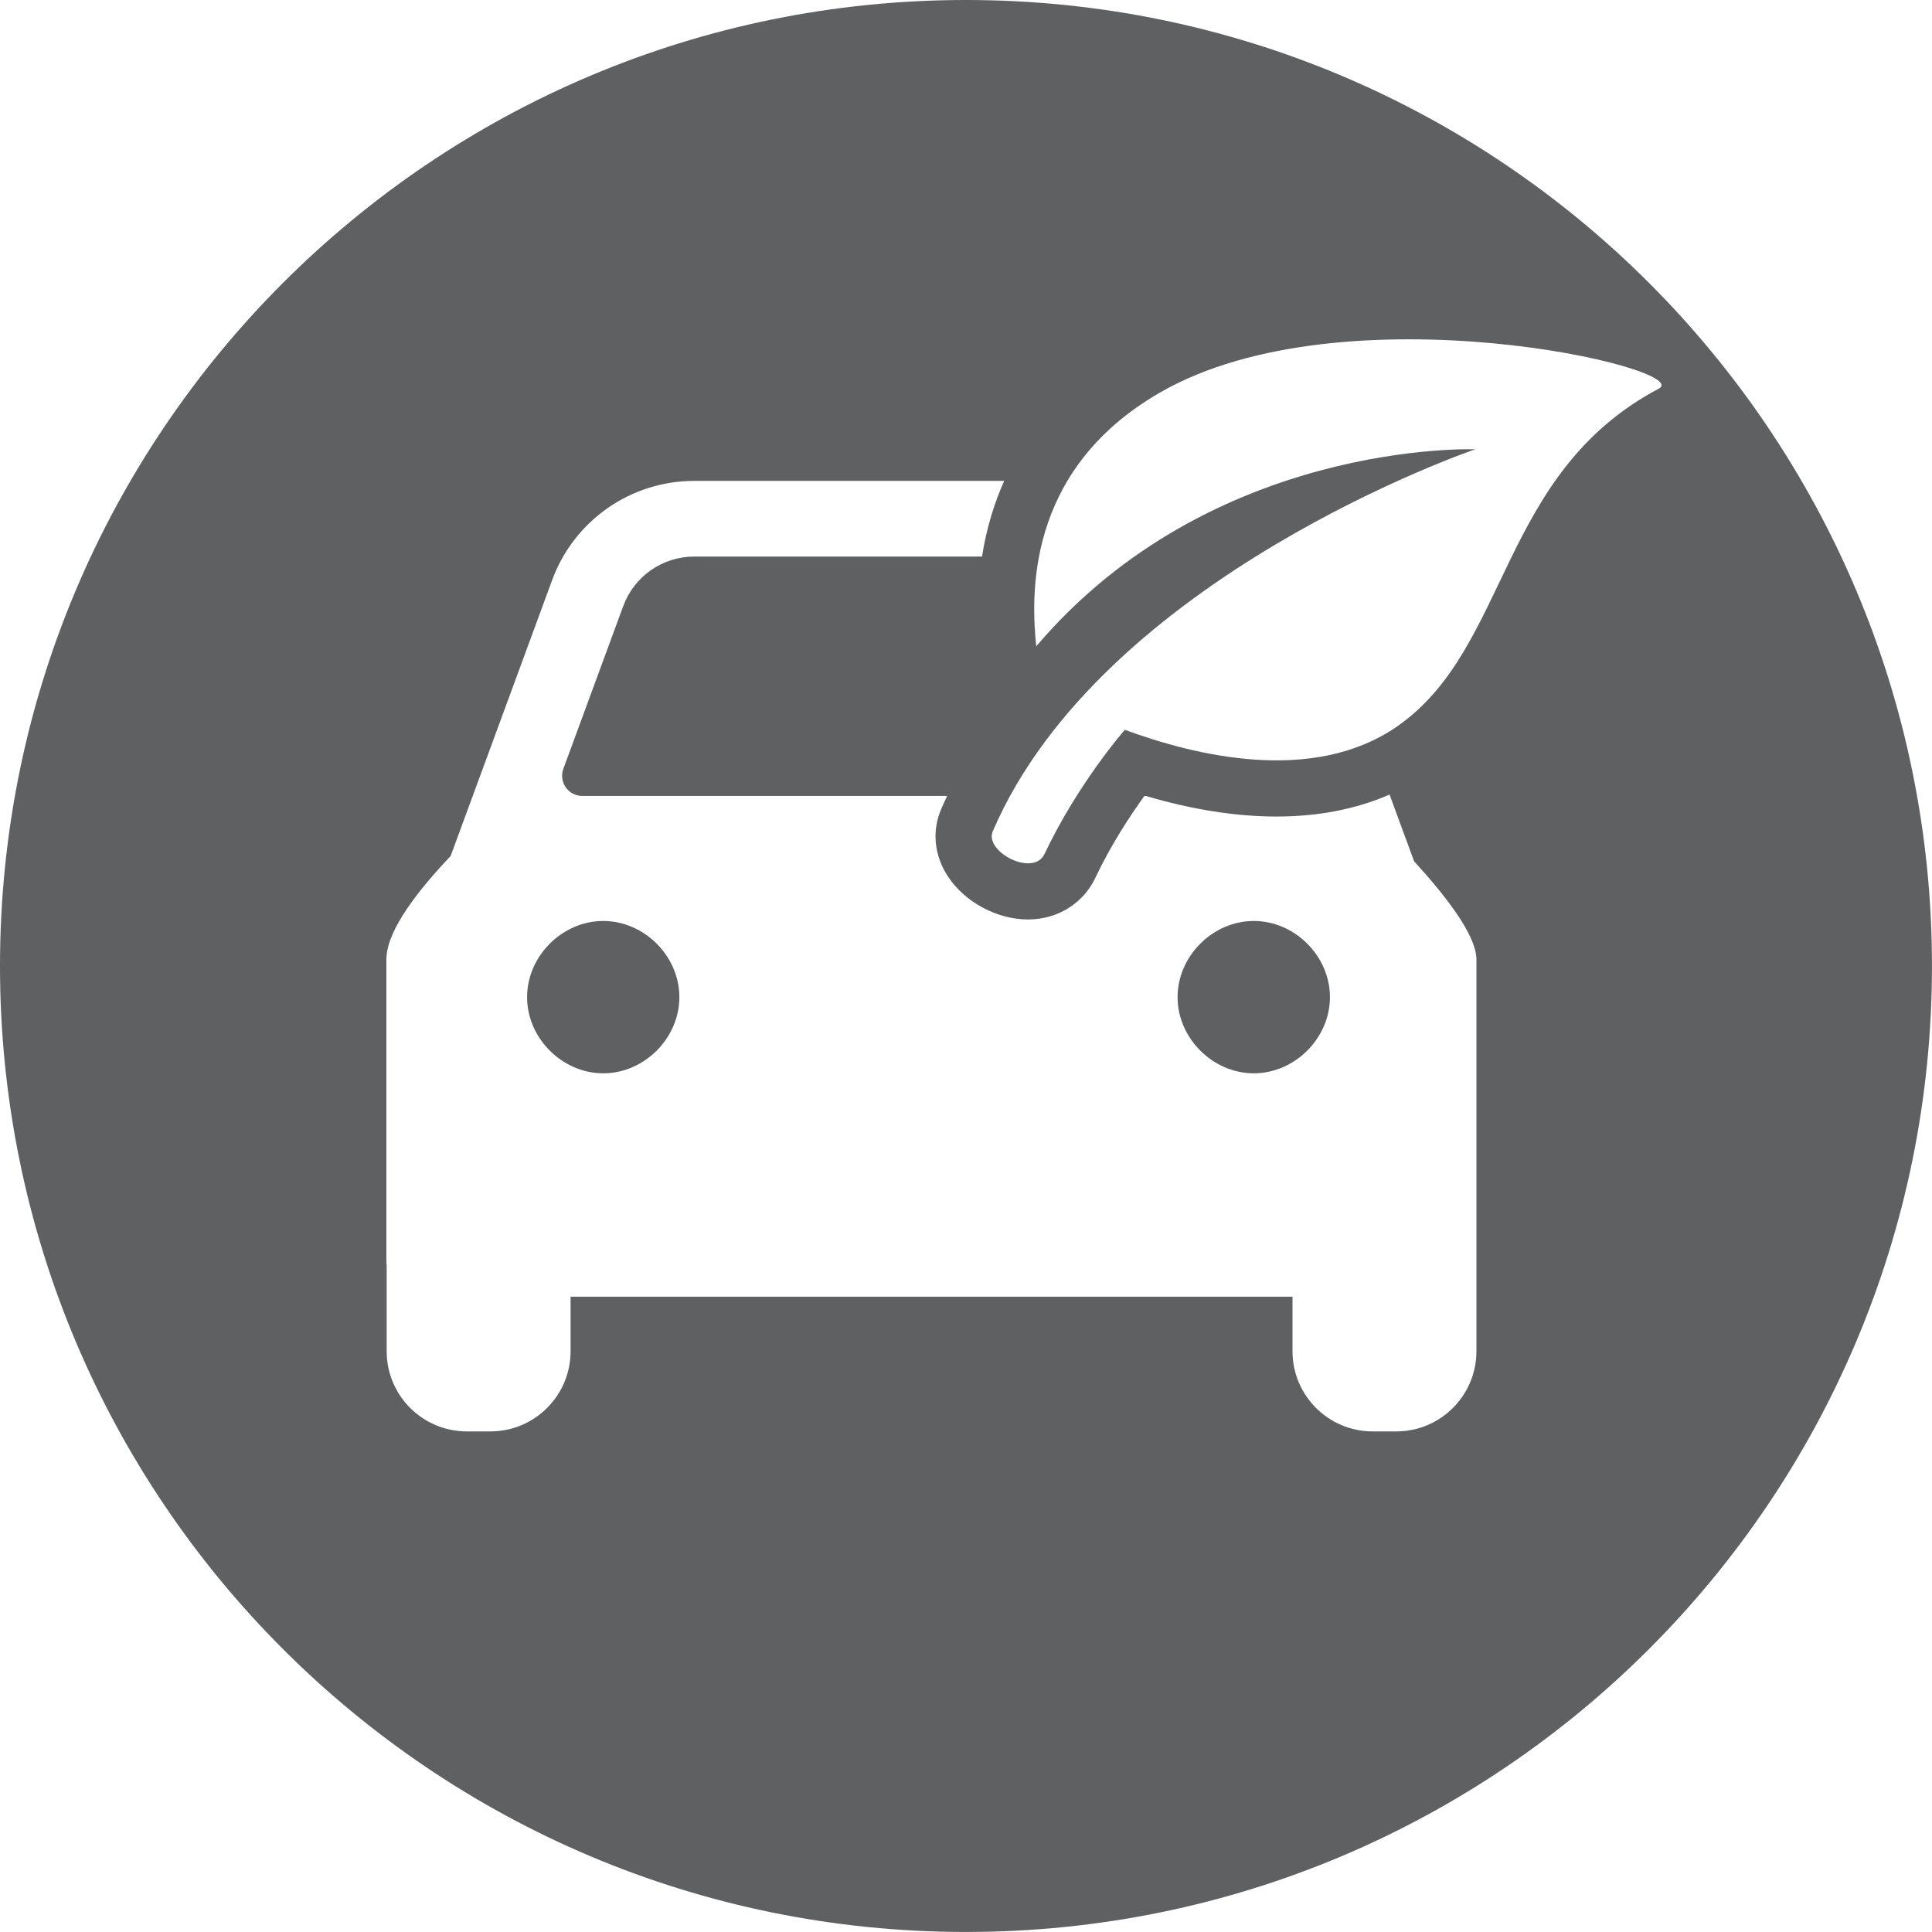 <svg height="64.299" viewBox="0 0 64.299 64.299" width="64.299" xmlns="http://www.w3.org/2000/svg"><g fill="#5f6062"><path d="m20.076 30.651c-1.365 0-2.534 1.169-2.534 2.536 0 1.364 1.169 2.534 2.534 2.534 1.367 0 2.534-1.17 2.534-2.534 0-1.367-1.167-2.536-2.534-2.536z"/><path d="m41.728 30.651c-1.367 0-2.537 1.169-2.537 2.536 0 1.364 1.17 2.534 2.537 2.534 1.364 0 2.534-1.17 2.534-2.534.001-1.367-1.17-2.536-2.534-2.536z"/><path d="m32.149 0c-17.755 0-32.149 14.394-32.149 32.149 0 17.756 14.394 32.149 32.149 32.149s32.149-14.394 32.149-32.149c.001-17.755-14.393-32.149-32.149-32.149zm16.988 41.98v2.99c0 1.474-1.195 2.669-2.669 2.669h-.783c-1.474 0-2.669-1.195-2.669-2.669v-1.815h-24.026v1.815c0 1.474-1.195 2.669-2.669 2.669h-.783c-1.474 0-2.669-1.195-2.669-2.669v-2.842c-.006-.049-.01-.098-.01-.148v-10.119h.004c.04-.946 1.093-2.277 2.134-3.37l3.381-9.19c.729-1.98 2.615-3.296 4.725-3.296h10.317c-.162.363-.302.739-.421 1.129-.145.478-.247.943-.316 1.389h-9.578c-1.055 0-1.999.658-2.363 1.648l-1.993 5.416c-.161.438.163.903.63.903h12.142c-.069.147-.136.295-.2.444-.312.729-.228 1.546.231 2.241.563.853 1.633 1.426 2.663 1.426.978 0 1.836-.531 2.239-1.385.517-1.094 1.149-2.057 1.632-2.725h.053c1.535.454 2.993.684 4.346.684 1.39 0 2.649-.246 3.761-.731l.817 2.221c1.017 1.11 2.025 2.401 2.07 3.198h.004zm6.069-29.045c-5.335 2.821-4.952 8.616-8.691 11.229-2.814 1.967-6.783.973-9.079.124 0 0-1.555 1.769-2.671 4.129-.374.793-2.013-.078-1.726-.748 3.646-8.484 16.059-12.716 16.059-12.716s-8.756-.335-14.611 6.557c-.156-1.576-.415-5.832 4.117-8.445 6.143-3.543 17.849-.79 16.602-.13z"/></g></svg>